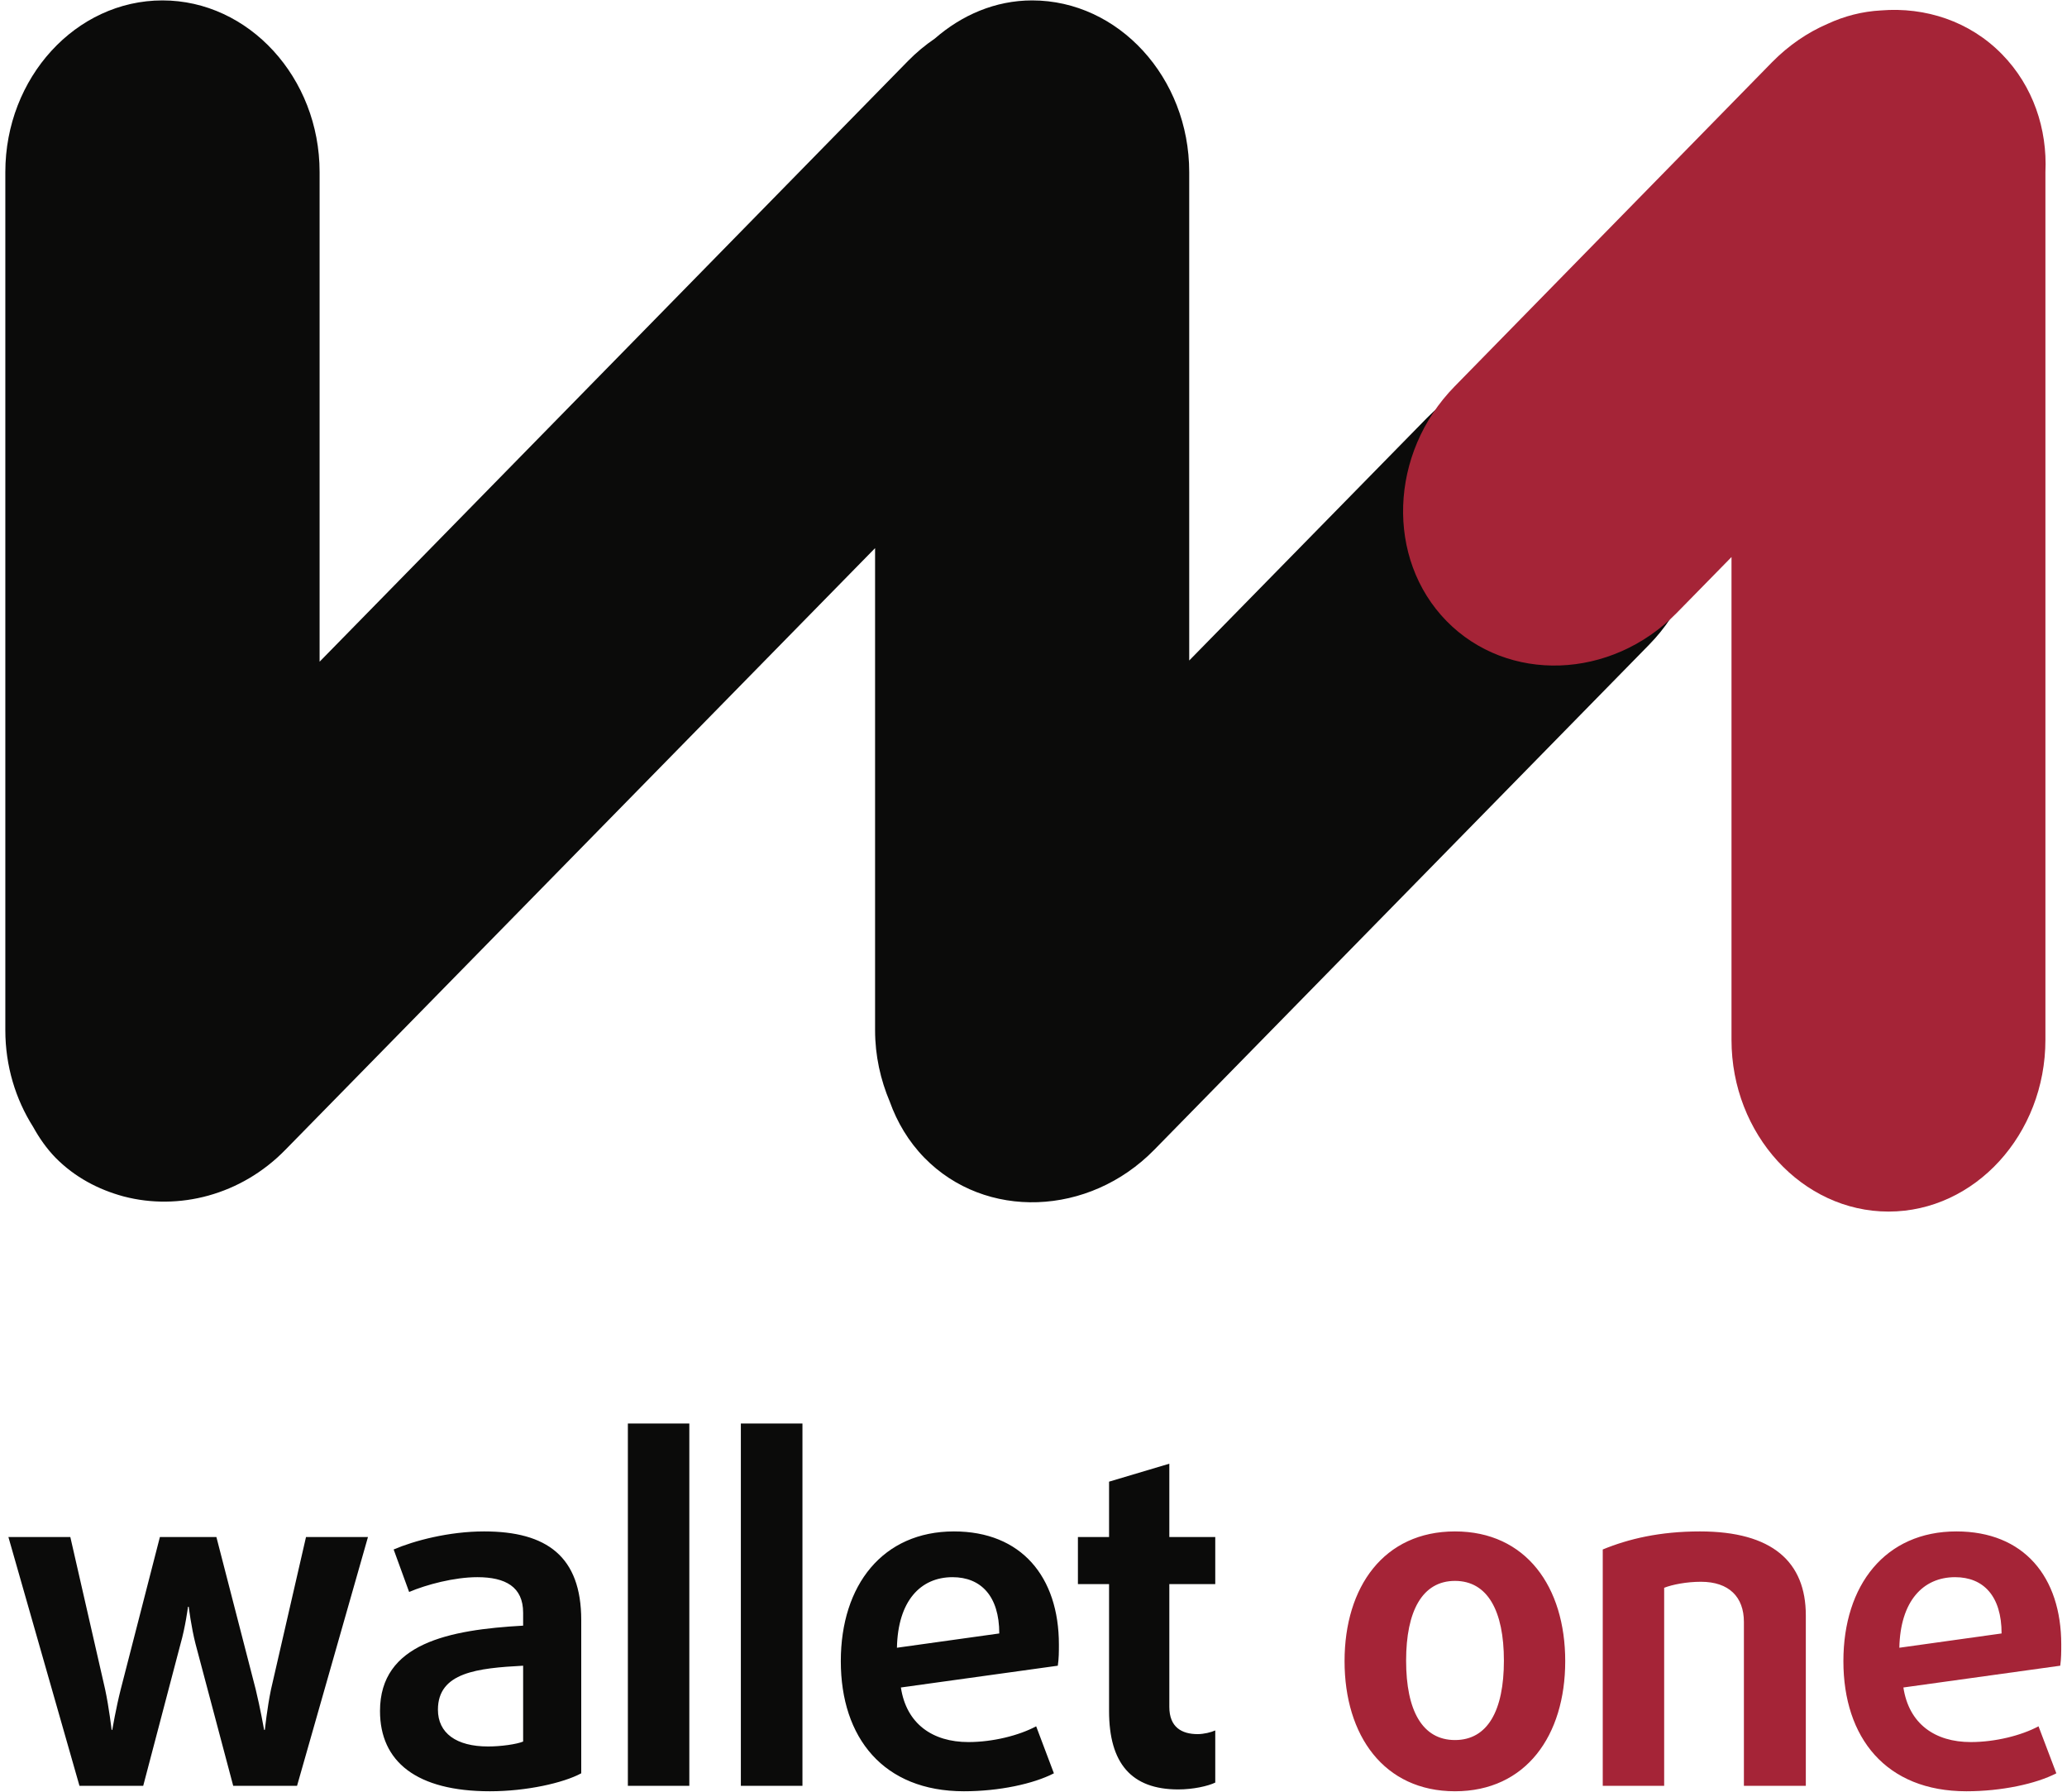 <svg xmlns="http://www.w3.org/2000/svg" xmlns:xlink="http://www.w3.org/1999/xlink" width="45" height="39" version="1.1" viewBox="0 0 45 39"><title>Imported Layers</title><desc>Created with Sketch.</desc><g id="Page-1" fill="none" fill-rule="evenodd" stroke="none" stroke-width="1"><g id="platron_payment-wallet" transform="translate(-848, -146)"><g id="Content" transform="translate(30, 100)"><g id="Imported-Layers" transform="translate(818, 46)"><path id="Fill-1" fill="#0B0B0A" d="M5.9,36.773 C5.816,37.175 5.766,37.654 5.766,37.654 L5.75,37.654 C5.75,37.654 5.665,37.175 5.567,36.773 L4.711,33.456 L3.481,33.456 L2.628,36.773 C2.526,37.175 2.444,37.654 2.444,37.654 L2.43,37.654 C2.43,37.654 2.375,37.175 2.289,36.773 L1.531,33.456 L0.183,33.456 L1.73,38.871 L3.118,38.871 L3.929,35.787 C4.036,35.415 4.093,34.974 4.093,34.974 L4.109,34.974 C4.109,34.974 4.162,35.415 4.258,35.787 L5.077,38.871 L6.467,38.871 L8.011,33.456 L6.662,33.456 L5.9,36.773 L5.9,36.773 Z M10.54,33.334 C9.772,33.334 9.015,33.536 8.57,33.727 L8.907,34.652 C9.285,34.491 9.891,34.33 10.392,34.33 C11.004,34.33 11.389,34.54 11.389,35.104 L11.389,35.385 C9.777,35.476 8.273,35.766 8.273,37.243 C8.273,38.348 9.071,38.99 10.666,38.99 C11.461,38.99 12.263,38.81 12.654,38.599 L12.654,35.265 C12.654,33.878 11.902,33.334 10.54,33.334 L10.54,33.334 Z M11.389,37.908 C11.249,37.966 10.912,38.015 10.626,38.015 C9.933,38.015 9.534,37.724 9.534,37.214 C9.534,36.4 10.398,36.31 11.389,36.257 L11.389,37.908 L11.389,37.908 Z M13.669,38.871 L15.007,38.871 L15.007,30.985 L13.669,30.985 L13.669,38.871 Z M16.129,38.871 L17.47,38.871 L17.47,30.985 L16.129,30.985 L16.129,38.871 Z M20.769,33.334 C19.222,33.334 18.305,34.499 18.305,36.158 C18.305,37.826 19.233,38.99 20.985,38.99 C21.755,38.99 22.501,38.828 22.944,38.599 L22.558,37.576 C22.184,37.776 21.615,37.919 21.083,37.919 C20.304,37.919 19.733,37.524 19.613,36.731 L23.029,36.257 C23.053,36.099 23.053,35.948 23.053,35.797 C23.053,34.32 22.233,33.334 20.769,33.334 L20.769,33.334 Z M19.527,35.866 C19.547,34.852 20.037,34.33 20.737,34.33 C21.355,34.33 21.755,34.741 21.755,35.555 L19.527,35.866 L19.527,35.866 Z M25.457,31.86 L24.145,32.251 L24.145,33.456 L23.467,33.456 L23.467,34.481 L24.145,34.481 L24.145,37.243 C24.145,38.378 24.628,38.95 25.651,38.95 C25.975,38.95 26.297,38.878 26.457,38.801 L26.457,37.666 C26.368,37.706 26.213,37.746 26.073,37.746 C25.726,37.746 25.457,37.595 25.457,37.153 L25.457,34.481 L26.457,34.481 L26.457,33.456 L25.457,33.456 L25.457,31.86 L25.457,31.86 Z M36.066,8.928 C34.738,7.57 32.484,7.651 31.061,9.102 L25.89,14.377 L25.89,3.745 C25.89,1.691 24.353,0.009 22.47,0.009 C21.668,0.009 20.937,0.329 20.351,0.84 C20.143,0.982 19.948,1.143 19.765,1.33 L6.958,14.403 L6.958,3.745 C6.958,1.691 5.417,0.009 3.537,0.009 C1.651,0.009 0.116,1.691 0.116,3.745 L0.116,22.423 C0.116,23.203 0.34,23.928 0.722,24.53 C0.854,24.769 1.011,24.996 1.209,25.2 C1.63,25.626 2.142,25.893 2.686,26.041 L2.698,26.044 C3.887,26.354 5.245,26.019 6.213,25.027 L19.051,11.931 L19.051,22.423 C19.051,22.98 19.17,23.505 19.371,23.98 C19.531,24.427 19.78,24.848 20.124,25.2 C21.451,26.559 23.707,26.479 25.129,25.027 L35.899,14.037 C37.323,12.587 37.398,10.289 36.066,8.928 L36.066,8.928 Z"/><path id="Fill-2" fill="#A52437" d="M31.676,33.334 C30.129,33.334 29.272,34.54 29.272,36.158 C29.272,37.776 30.129,38.99 31.676,38.99 C33.222,38.99 34.076,37.776 34.076,36.158 C34.076,34.54 33.222,33.334 31.676,33.334 L31.676,33.334 Z M31.676,37.875 C30.966,37.875 30.612,37.234 30.612,36.147 C30.612,35.065 30.966,34.411 31.676,34.411 C32.387,34.411 32.741,35.065 32.741,36.147 C32.741,37.234 32.387,37.875 31.676,37.875 L31.676,37.875 Z M37.009,33.334 C36.134,33.334 35.455,33.496 34.893,33.727 L34.893,38.871 L36.23,38.871 L36.23,34.561 C36.407,34.491 36.718,34.43 37.03,34.43 C37.642,34.43 37.966,34.761 37.966,35.305 L37.966,38.871 L39.314,38.871 L39.314,35.162 C39.314,33.999 38.586,33.334 37.009,33.334 L37.009,33.334 Z M44.875,35.797 C44.875,34.32 44.059,33.334 42.592,33.334 C41.047,33.334 40.132,34.499 40.132,36.158 C40.132,37.826 41.059,38.99 42.809,38.99 C43.576,38.99 44.325,38.828 44.768,38.599 L44.38,37.576 C44.006,37.776 43.439,37.919 42.905,37.919 C42.126,37.919 41.559,37.524 41.438,36.731 L44.853,36.257 C44.875,36.099 44.875,35.948 44.875,35.797 L44.875,35.797 Z M41.35,35.866 C41.371,34.852 41.865,34.33 42.564,34.33 C43.181,34.33 43.576,34.741 43.576,35.555 L41.35,35.866 L41.35,35.866 Z M36.5,13.345 L37.696,12.125 L37.696,22.635 C37.696,24.69 39.237,26.372 41.115,26.372 C42.995,26.372 44.53,24.69 44.53,22.635 L44.53,3.748 C44.574,2.807 44.262,1.873 43.586,1.182 C42.881,0.46 41.914,0.149 40.95,0.227 C40.54,0.249 40.147,0.352 39.788,0.519 C39.347,0.709 38.938,0.989 38.578,1.355 L31.67,8.409 C30.242,9.865 30.166,12.162 31.492,13.518 C32.825,14.876 35.075,14.796 36.5,13.345 L36.5,13.345 Z"/></g></g></g></g></svg>